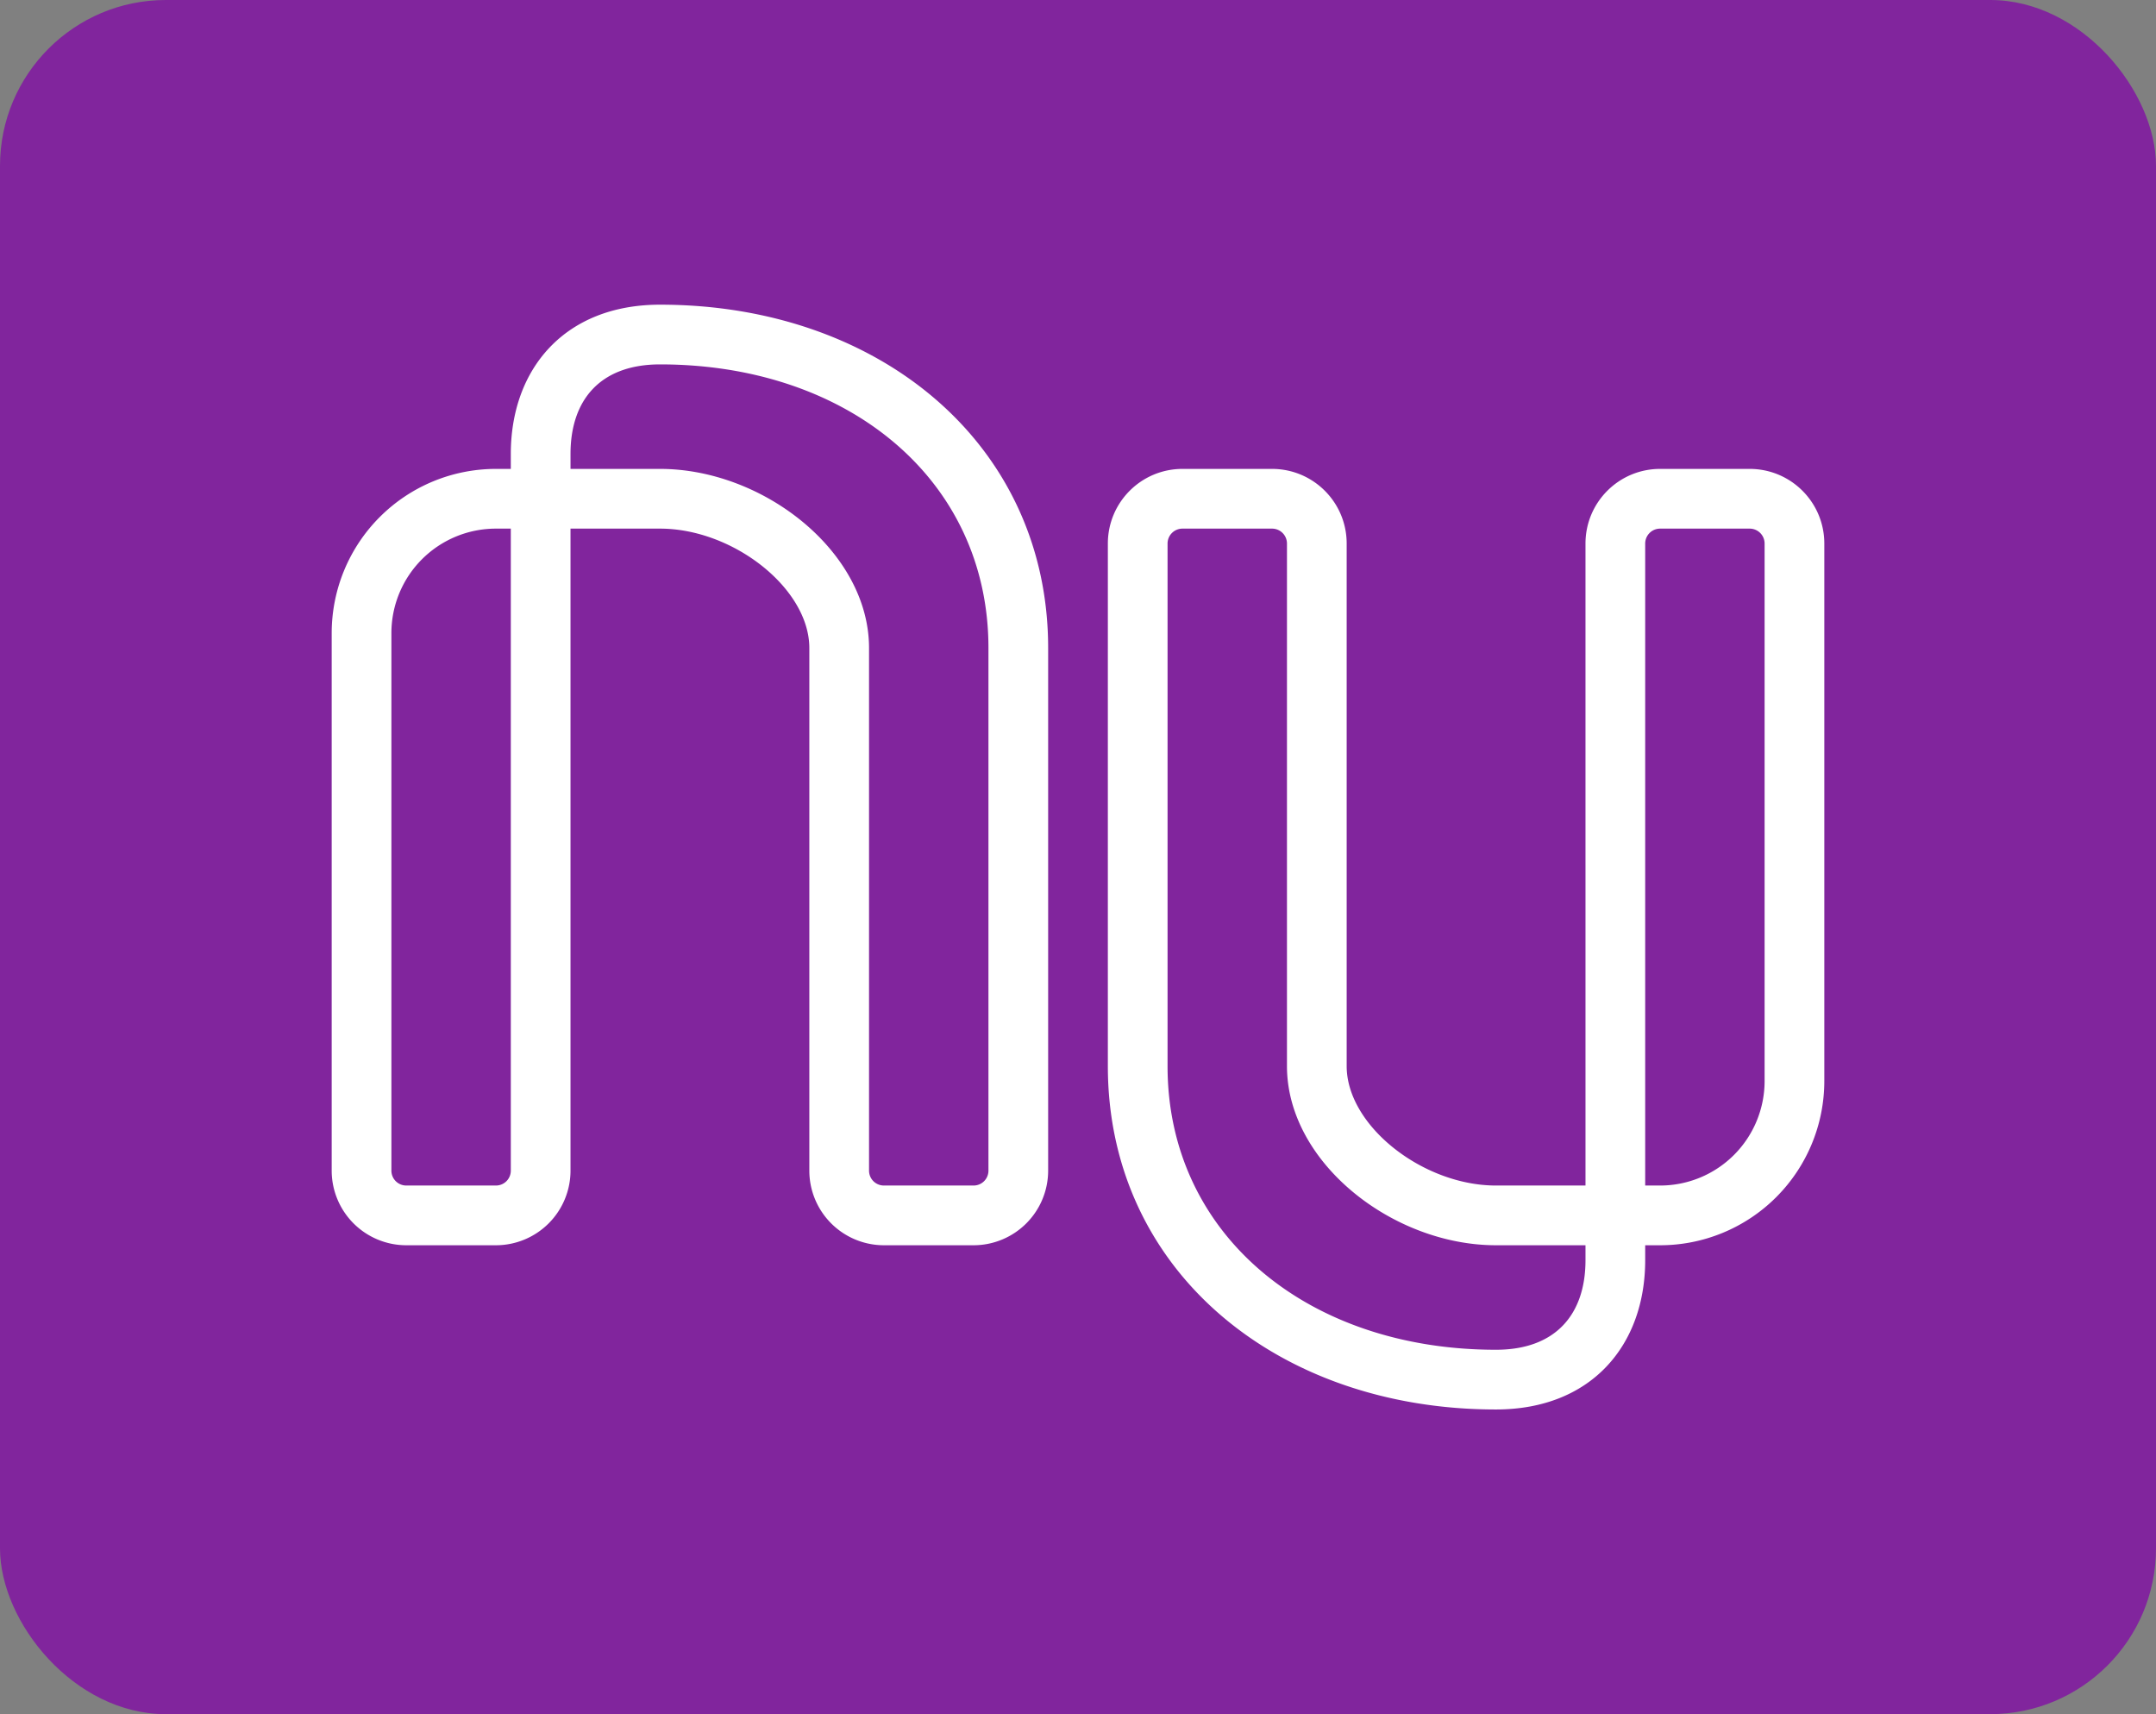 <svg xmlns="http://www.w3.org/2000/svg" width="39" height="31" viewBox="0 0 39 31">
    <rect x="0" y="0" width="39" height="31" fill="#808080" stroke="none"/>
    <g fill="none" fill-rule="evenodd">
        <rect width="39" height="31" fill="#81259D" rx="3"/>
        <path fill="#FFF" d="M9.24 8.48v-.27c0-1.535.973-2.7 2.7-2.7 3.97 0 7.02 2.527 7.02 6.21v9.45a1.35 1.35 0 0 1-1.35 1.35h-1.62a1.35 1.35 0 0 1-1.35-1.35v-9.45c0-1.08-1.38-2.16-2.7-2.16h-1.62v11.61a1.35 1.35 0 0 1-1.35 1.35H7.35A1.35 1.35 0 0 1 6 21.17v-9.72a2.97 2.97 0 0 1 2.97-2.97h.27zm-.27 1.08a1.89 1.89 0 0 0-1.89 1.89v9.72c0 .15.12.27.27.27h1.62c.15 0 .27-.12.27-.27V9.56h-.27zm1.35-1.08h1.62c1.868 0 3.78 1.498 3.78 3.24v9.45c0 .15.12.27.27.27h1.62c.15 0 .27-.12.27-.27v-9.45c0-3.037-2.527-5.13-5.94-5.13-1.083 0-1.62.643-1.62 1.62v.27zm19.44 14.04v.27c0 1.535-.973 2.7-2.7 2.7-3.97 0-7.02-2.527-7.02-6.21V9.83c0-.746.604-1.35 1.35-1.35h1.62c.746 0 1.35.604 1.35 1.35v9.45c0 1.08 1.38 2.16 2.7 2.16h1.62V9.83c0-.746.604-1.35 1.35-1.35h1.62c.746 0 1.35.604 1.35 1.35v9.72a2.97 2.97 0 0 1-2.97 2.97h-.27zm.27-1.08a1.89 1.89 0 0 0 1.89-1.89V9.83a.27.27 0 0 0-.27-.27h-1.62a.27.27 0 0 0-.27.27v11.61h.27zm-1.35 1.08h-1.62c-1.868 0-3.78-1.498-3.78-3.24V9.83a.27.27 0 0 0-.27-.27h-1.62a.27.27 0 0 0-.27.27v9.45c0 3.037 2.527 5.13 5.94 5.13 1.083 0 1.62-.643 1.62-1.62v-.27z"/>
    </g>
</svg>
